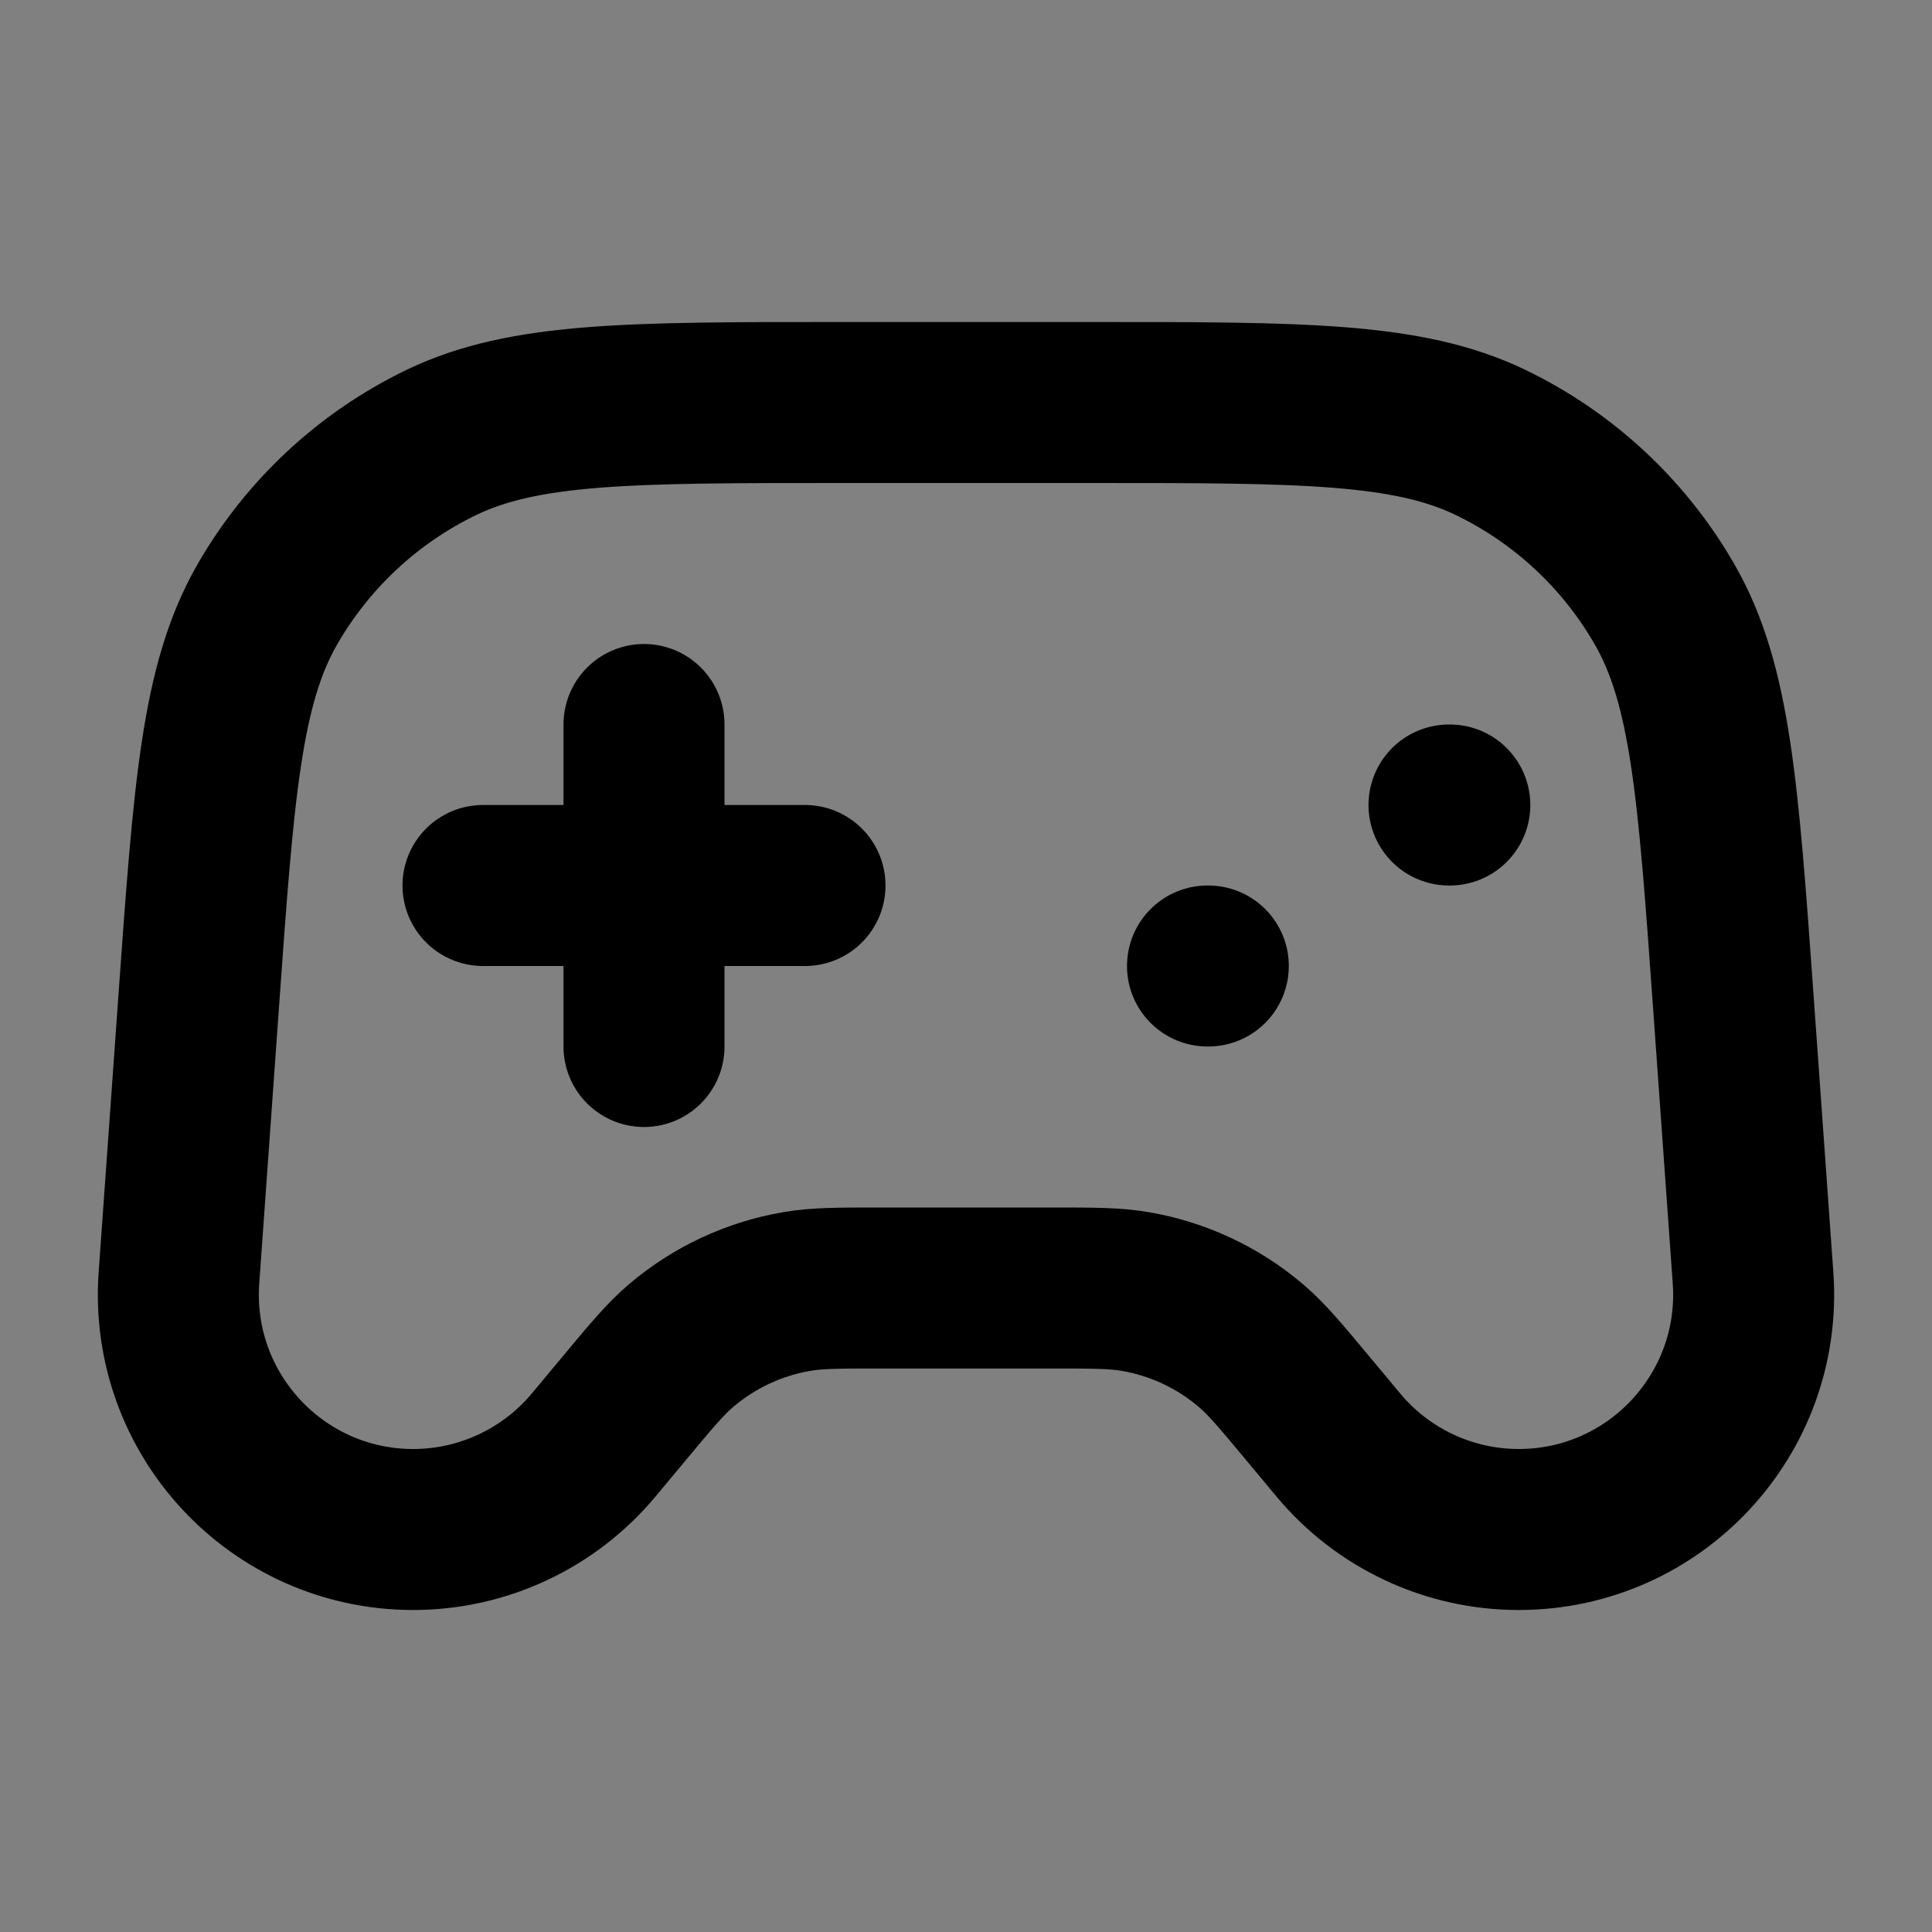 <svg width="24" height="24" viewBox="0 0 24 24" fill="none" xmlns="http://www.w3.org/2000/svg">
<rect x="0" y="0" width="24" height="24" fill="#808080" stroke="none"/>
<path d="M13.551 5H10.449C7.824 5 6.512 5 5.481 5.497C4.574 5.935 3.821 6.637 3.319 7.511C2.75 8.503 2.656 9.812 2.469 12.43L2.223 15.874C2.103 17.563 3.44 19 5.133 19C5.999 19 6.82 18.615 7.375 17.95L7.75 17.5C8.093 17.088 8.265 16.882 8.46 16.716C8.87 16.367 9.365 16.135 9.896 16.044C10.148 16 10.416 16 10.953 16H13.047C13.583 16 13.851 16 14.104 16.044C14.634 16.135 15.13 16.367 15.54 16.716C15.735 16.882 15.907 17.088 16.25 17.5L16.625 17.95C17.179 18.615 18 19 18.866 19C20.56 19 21.897 17.563 21.777 15.874L21.531 12.43C21.344 9.812 21.25 8.503 20.68 7.511C20.179 6.637 19.425 5.935 18.518 5.497C17.488 5 16.176 5 13.551 5Z" fill="white" fill-opacity="0.01"/>
<path d="M6 11H10M8 9V13M15 12H15.01M18 10H18.01M10.449 5H13.551C16.176 5 17.488 5 18.518 5.497C19.425 5.935 20.179 6.637 20.68 7.511C21.25 8.503 21.344 9.812 21.531 12.43L21.777 15.874C21.897 17.563 20.56 19 18.866 19C18 19 17.179 18.615 16.625 17.95L16.25 17.5C15.907 17.088 15.735 16.882 15.54 16.716C15.13 16.367 14.634 16.135 14.104 16.044C13.851 16 13.583 16 13.047 16H10.953C10.416 16 10.148 16 9.896 16.044C9.365 16.135 8.87 16.367 8.46 16.716C8.265 16.882 8.093 17.088 7.75 17.5L7.375 17.95C6.82 18.615 5.999 19 5.133 19C3.44 19 2.103 17.563 2.223 15.874L2.469 12.43C2.656 9.812 2.75 8.503 3.319 7.511C3.821 6.637 4.574 5.935 5.481 5.497C6.512 5 7.824 5 10.449 5Z" stroke="current" stroke-width="2" stroke-linecap="round" stroke-linejoin="round"/>
</svg>
